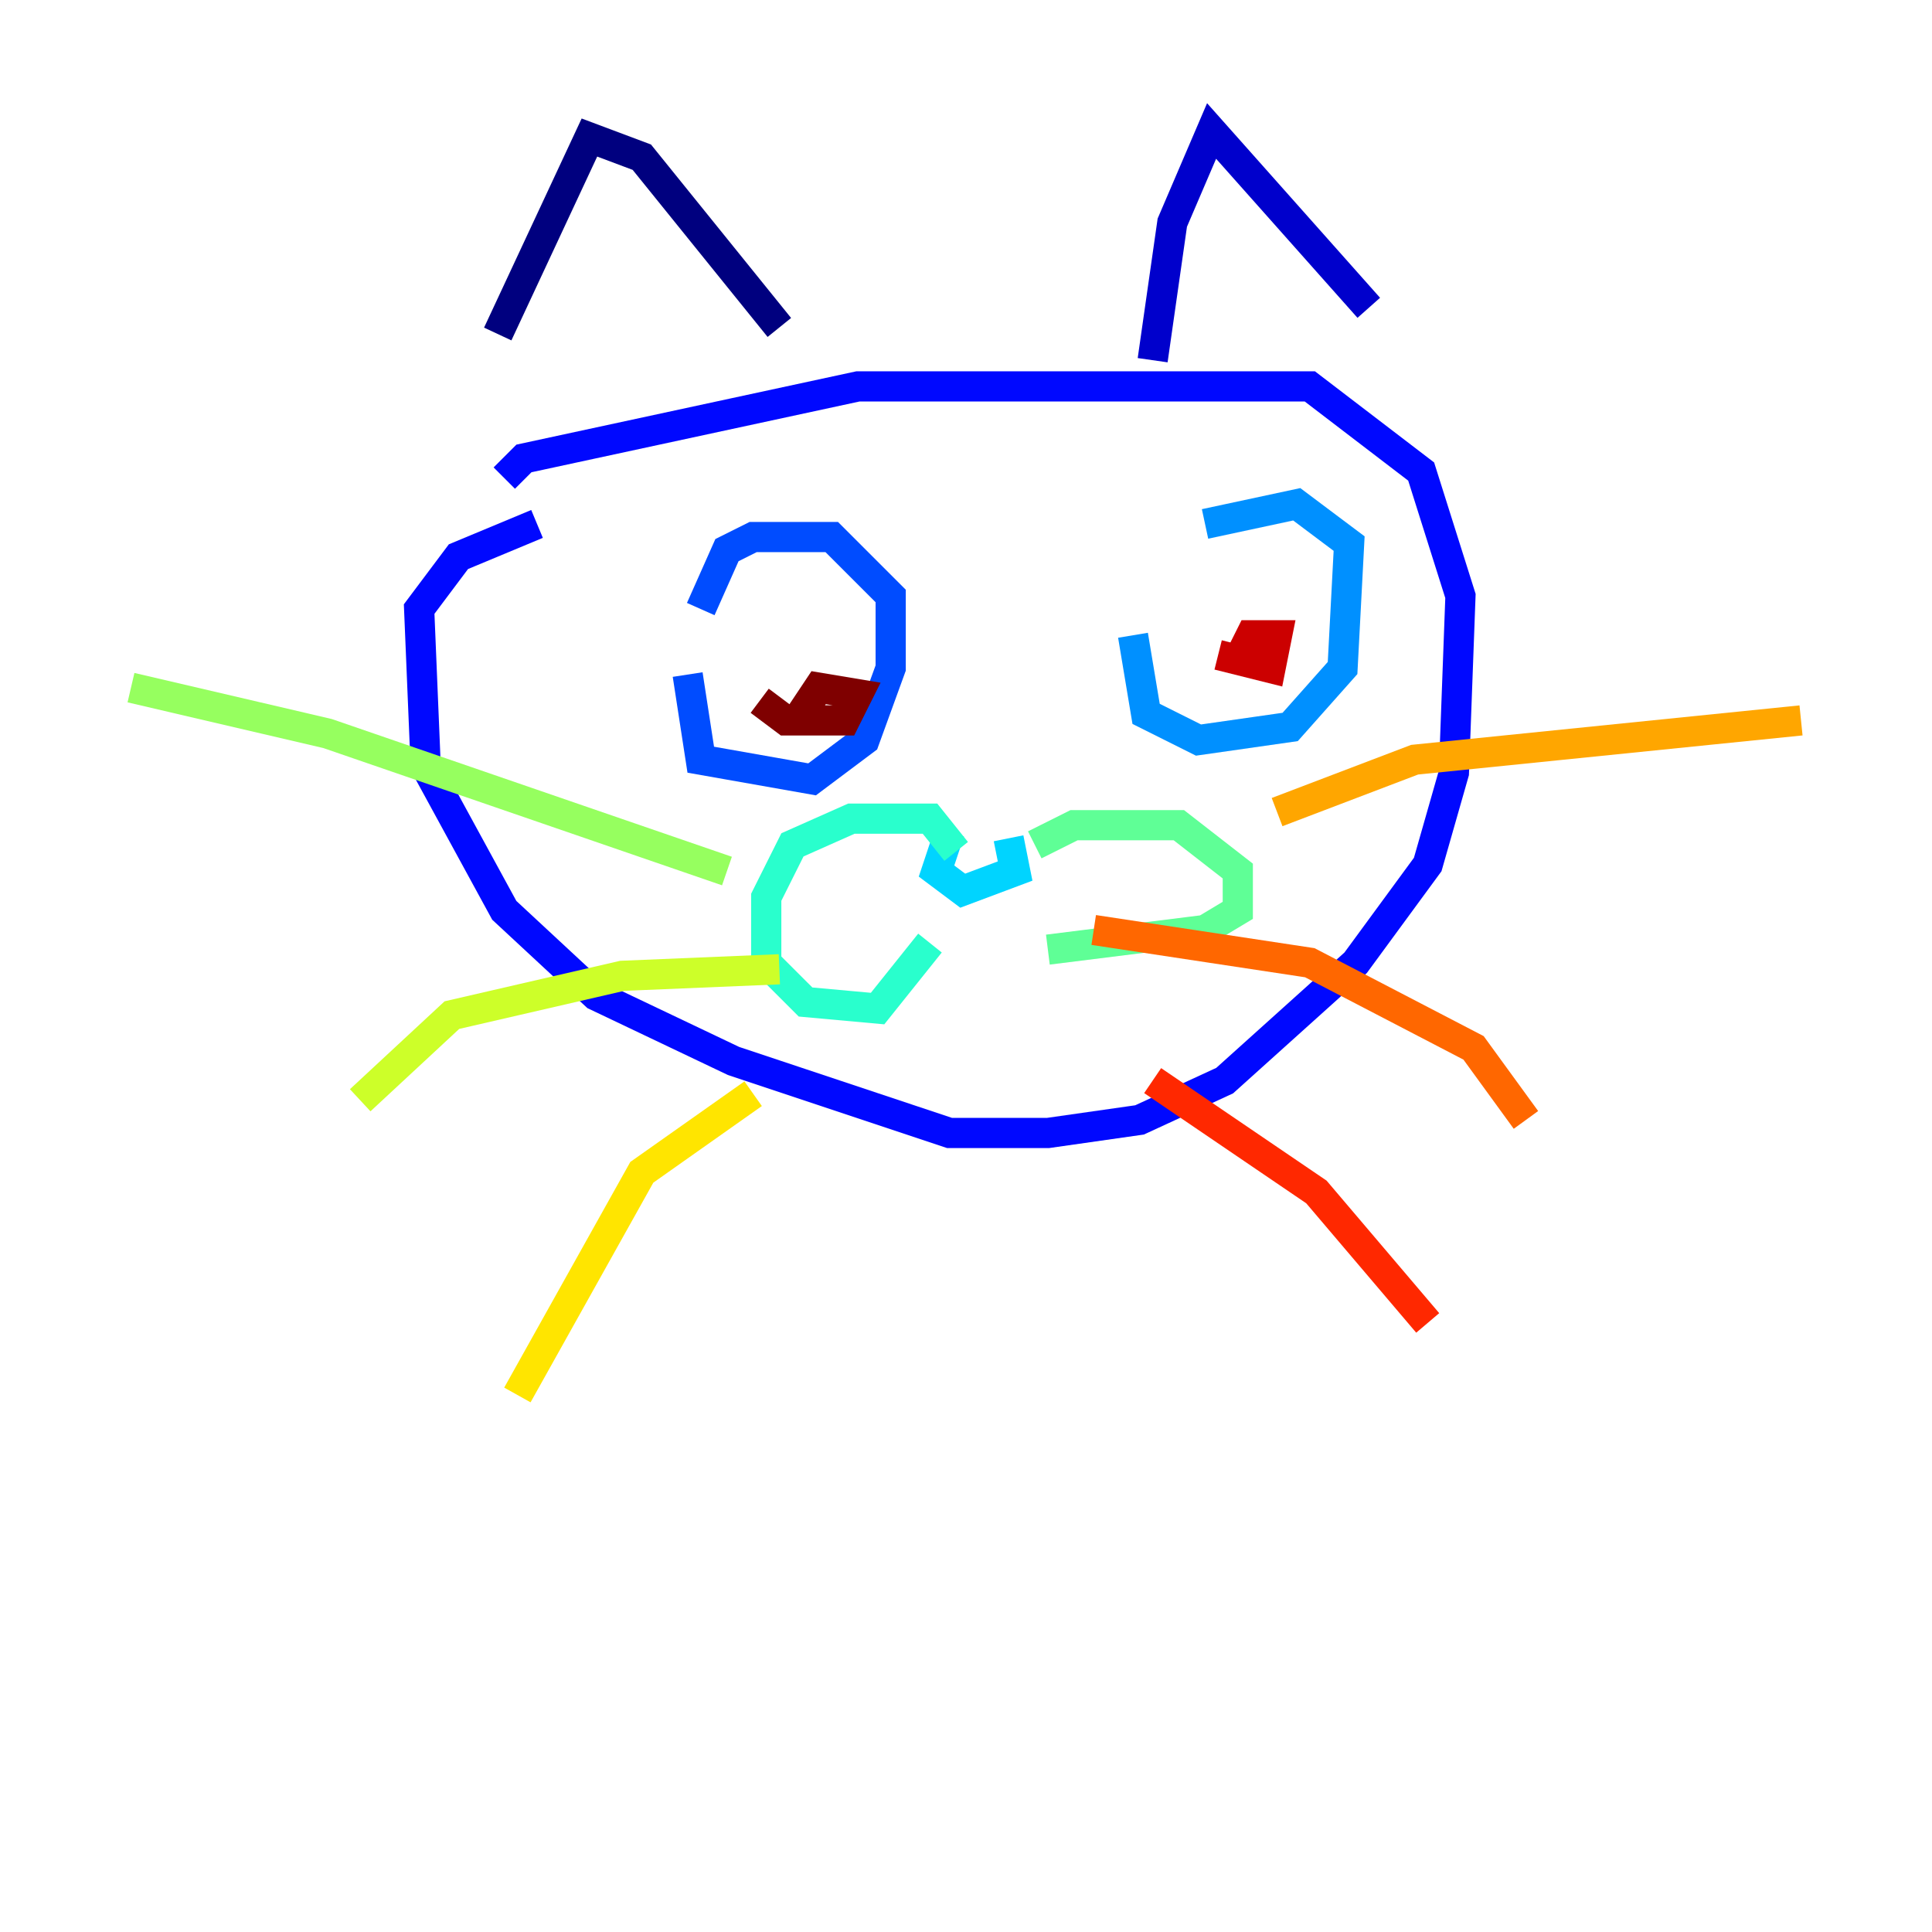 <?xml version="1.0" encoding="utf-8" ?>
<svg baseProfile="tiny" height="128" version="1.2" viewBox="0,0,128,128" width="128" xmlns="http://www.w3.org/2000/svg" xmlns:ev="http://www.w3.org/2001/xml-events" xmlns:xlink="http://www.w3.org/1999/xlink"><defs /><polyline fill="none" points="32.976,22.129 39.051,9.112 42.522,10.414 51.634,21.695" stroke="#00007f" stroke-width="2" /><polyline fill="none" points="76.366,23.864 77.668,14.752 80.271,8.678 90.685,20.393" stroke="#0000cc" stroke-width="2" /><polyline fill="none" points="33.41,31.675 34.712,30.373 56.841,25.6 86.78,25.6 94.156,31.241 96.759,39.485 96.325,51.2 94.59,57.275 89.817,63.783 81.139,71.593 75.498,74.197 69.424,75.064 62.915,75.064 48.597,70.291 39.485,65.953 33.41,60.312 28.203,50.766 27.77,40.352 30.373,36.881 35.58,34.712" stroke="#0008ff" stroke-width="2" /><polyline fill="none" points="45.559,44.691 46.427,50.332 53.803,51.634 57.275,49.031 59.01,44.258 59.01,39.485 55.105,35.58 49.898,35.58 48.163,36.447 46.427,40.352" stroke="#004cff" stroke-width="2" /><polyline fill="none" points="75.064,42.088 75.932,47.295 79.403,49.031 85.478,48.163 88.949,44.258 89.383,36.014 85.912,33.41 79.837,34.712" stroke="#0090ff" stroke-width="2" /><polyline fill="none" points="62.915,55.105 62.047,57.709 63.783,59.01 67.254,57.709 66.82,55.539" stroke="#00d4ff" stroke-width="2" /><polyline fill="none" points="63.349,56.407 61.614,54.237 56.407,54.237 52.502,55.973 50.766,59.444 50.766,63.783 53.37,66.386 58.142,66.82 61.614,62.481" stroke="#29ffcd" stroke-width="2" /><polyline fill="none" points="68.556,55.973 71.159,54.671 78.102,54.671 82.007,57.709 82.007,60.312 79.837,61.614 69.424,62.915" stroke="#5fff96" stroke-width="2" /><polyline fill="none" points="48.163,57.709 21.695,48.597 8.678,45.559" stroke="#96ff5f" stroke-width="2" /><polyline fill="none" points="51.634,64.217 41.22,64.651 29.939,67.254 23.864,72.895" stroke="#cdff29" stroke-width="2" /><polyline fill="none" points="49.898,72.461 42.522,77.668 34.278,92.42" stroke="#ffe500" stroke-width="2" /><polyline fill="none" points="84.61,53.803 93.722,50.332 119.322,47.729" stroke="#ffa600" stroke-width="2" /><polyline fill="none" points="72.461,61.614 86.78,63.783 97.627,69.424 101.098,74.197" stroke="#ff6700" stroke-width="2" /><polyline fill="none" points="76.366,71.593 87.214,78.969 94.59,87.647" stroke="#ff2800" stroke-width="2" /><polyline fill="none" points="80.705,43.39 84.176,44.258 84.61,42.088 82.875,42.088 82.007,43.824" stroke="#cc0000" stroke-width="2" /><polyline fill="none" points="50.332,46.427 52.068,47.729 55.973,47.729 56.841,45.993 54.237,45.559 52.502,48.163" stroke="#7f0000" stroke-width="2" /></svg>